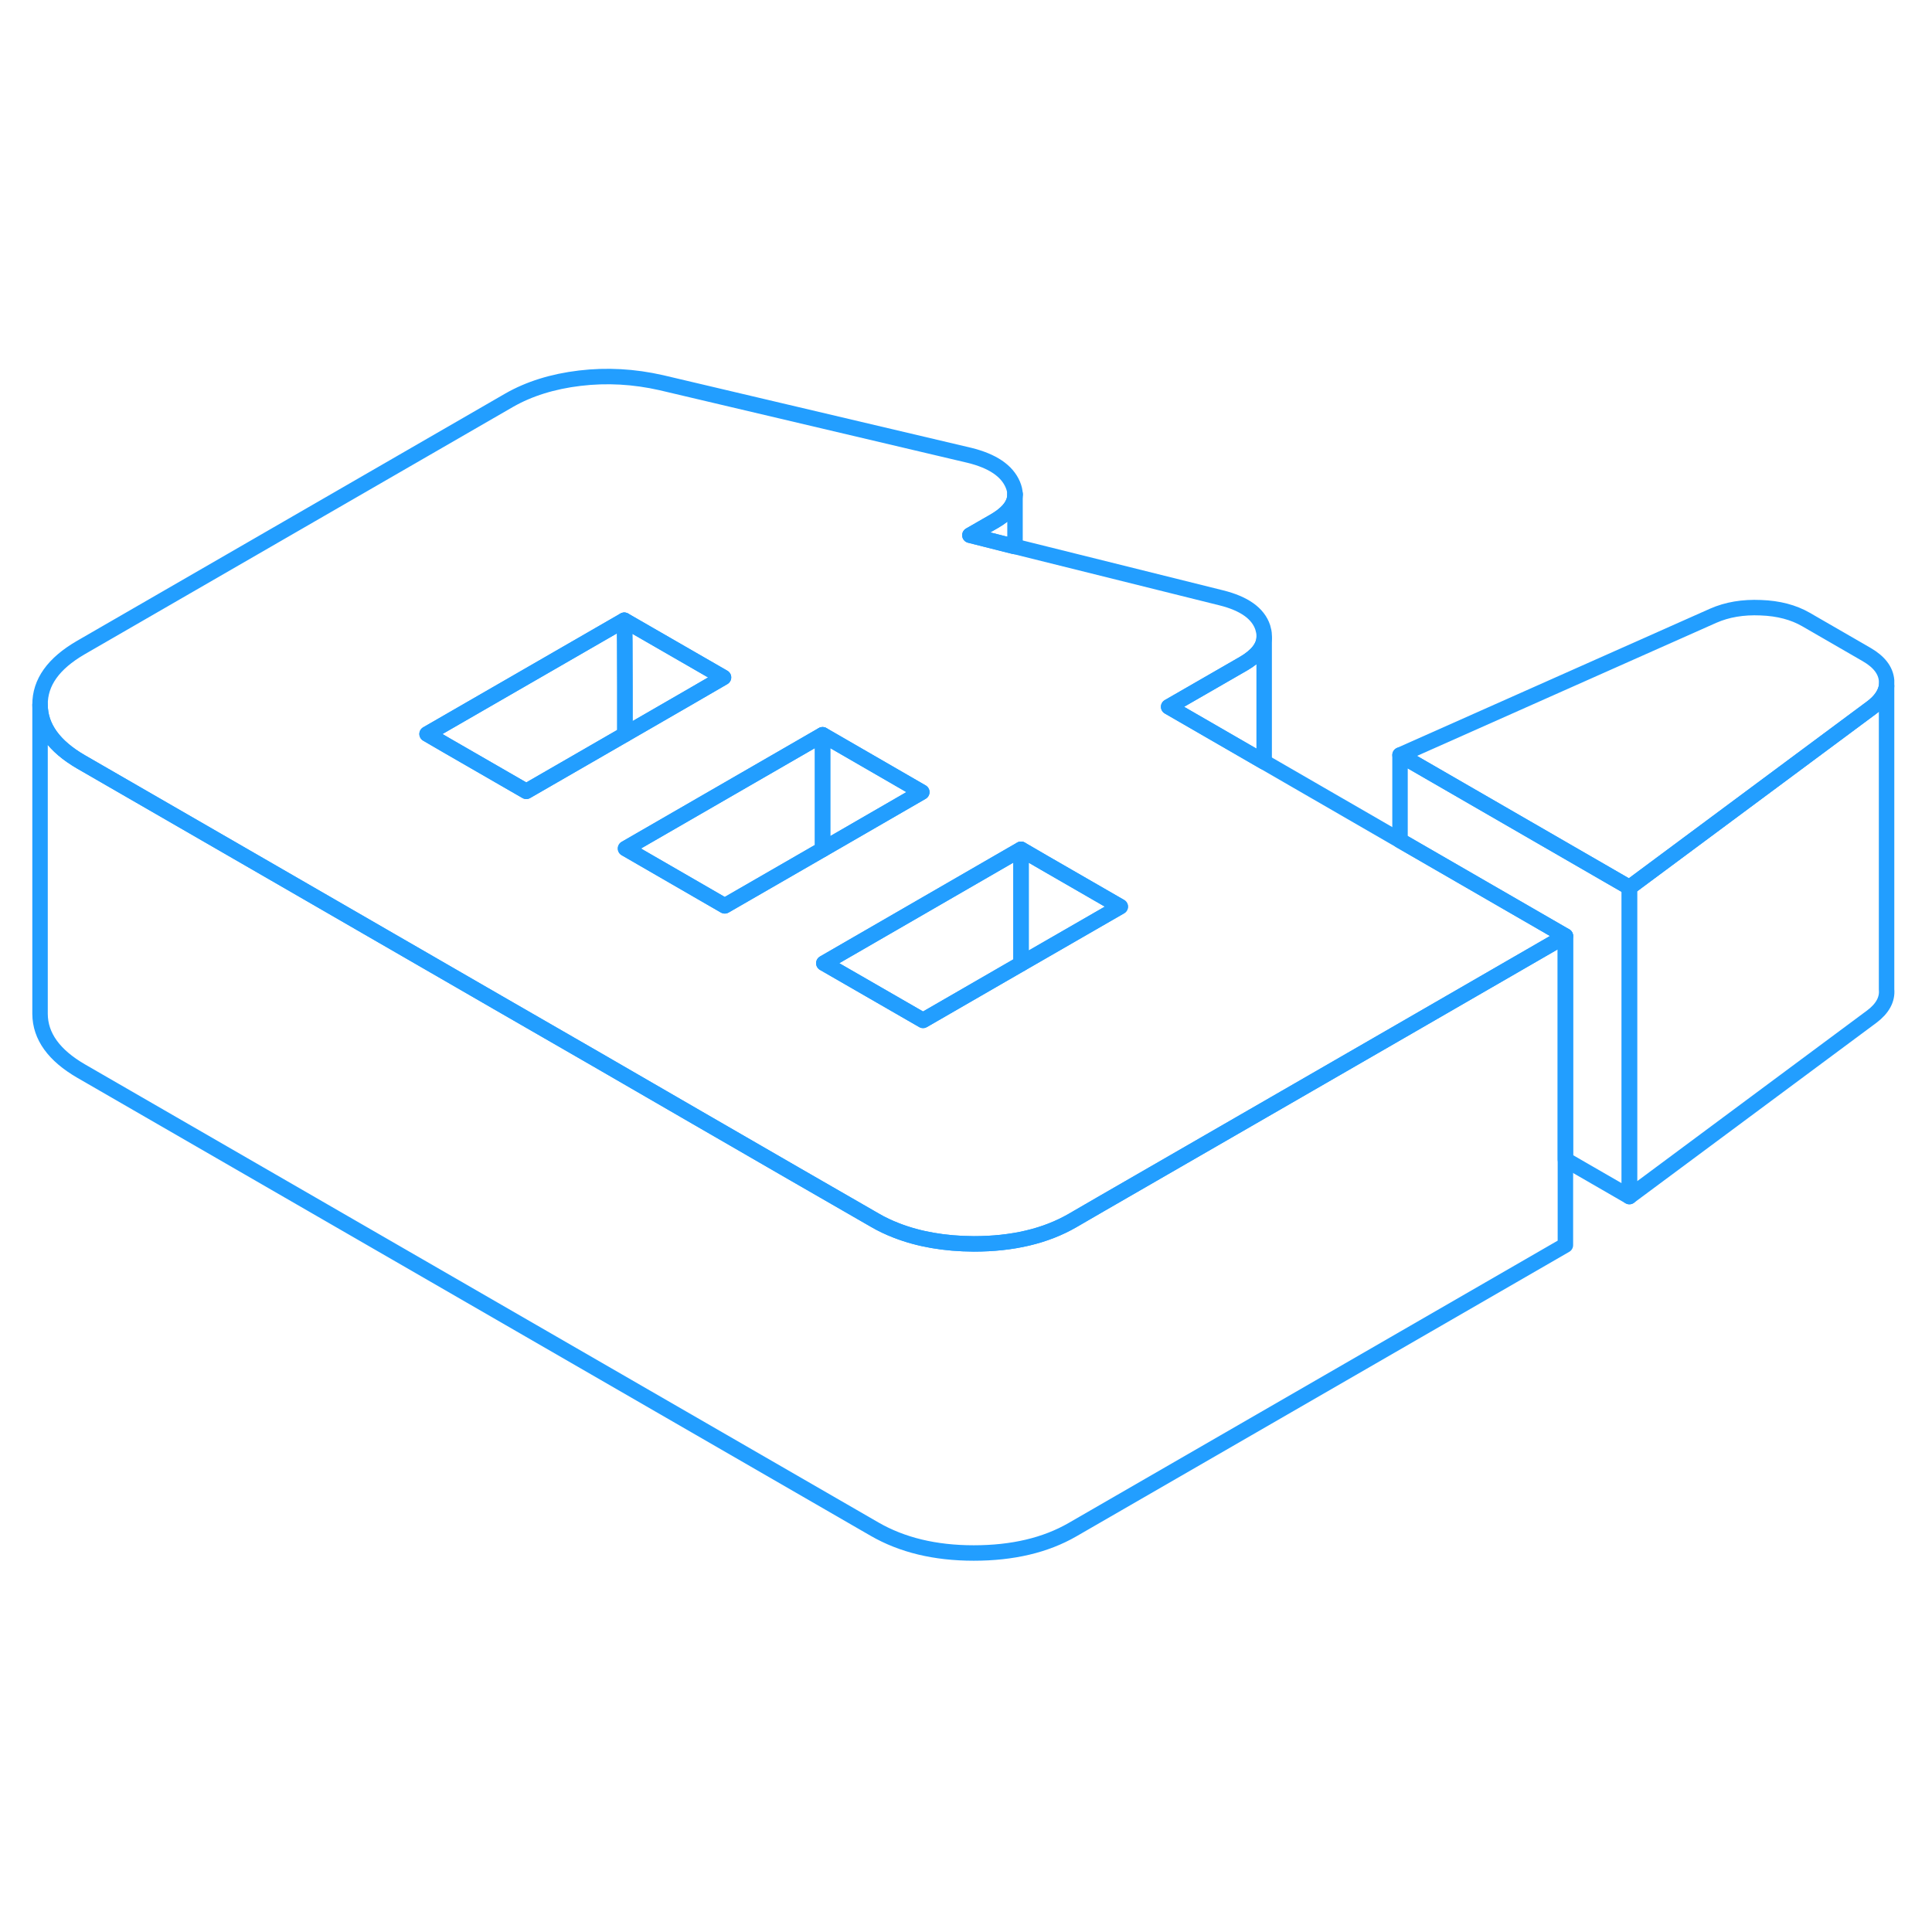 <svg viewBox="0 0 125 81" fill="none" xmlns="http://www.w3.org/2000/svg" height="48" width="48" stroke-width="1px" stroke-linecap="round" stroke-linejoin="round"><path d="M72.481 36.659L66.061 40.359V32.949L67.591 33.839L72.481 36.659Z" stroke="#229EFF" stroke-linejoin="round"/><path d="M90.581 32.379L81.791 27.299L75.611 23.729L80.471 20.929C81.291 20.449 81.741 19.909 81.791 19.289V19.099C81.791 18.939 81.751 18.769 81.701 18.599C81.401 17.689 80.501 17.049 79.011 16.679L65.671 13.359H65.641L62.751 12.629L64.351 11.709C65.101 11.269 65.531 10.799 65.641 10.269C65.661 10.179 65.671 10.079 65.671 9.989C65.671 9.779 65.621 9.579 65.531 9.359C65.151 8.459 64.221 7.829 62.721 7.459L42.781 2.759C41.021 2.359 39.261 2.259 37.511 2.469C35.751 2.679 34.231 3.159 32.951 3.889L5.211 19.909C3.461 20.929 2.581 22.149 2.591 23.599C2.601 25.049 3.491 26.279 5.251 27.299L16.151 33.589L32.201 42.859L38.621 46.559L45.031 50.269L51.451 53.979L56.591 56.939C57.031 57.199 57.501 57.419 57.991 57.609C59.451 58.179 61.121 58.469 63.001 58.479C65.511 58.479 67.641 57.979 69.391 56.969L71.201 55.919L83.961 48.559L90.581 44.739L101.281 38.559L90.581 32.379ZM34.051 29.199L28.901 26.229L27.631 25.489L40.391 18.129L46.811 21.829L44.501 23.169L40.431 25.519L34.051 29.199ZM46.891 36.609L40.471 32.899L53.221 25.539L59.641 29.249L53.221 32.959L46.891 36.609ZM66.061 40.359L59.721 44.019L53.301 40.319L65.451 33.299L66.061 32.949L67.591 33.839L72.481 36.659L66.061 40.359Z" stroke="#229EFF" stroke-linejoin="round"/><path d="M59.641 29.249L53.221 32.959V25.539L59.641 29.249Z" stroke="#229EFF" stroke-linejoin="round"/><path d="M53.221 25.539V32.959L46.891 36.609L40.471 32.899L53.221 25.539Z" stroke="#229EFF" stroke-linejoin="round"/><path d="M40.431 22.409V25.519L34.051 29.199L28.901 26.229L27.631 25.489L40.391 18.129C40.421 18.449 40.431 20.129 40.431 22.409Z" stroke="#229EFF" stroke-linejoin="round"/><path d="M46.811 21.829L44.501 23.169L40.431 25.519V22.409C40.431 20.129 40.421 18.449 40.391 18.129L46.811 21.829Z" stroke="#229EFF" stroke-linejoin="round"/><path d="M122.061 22.019V22.389C121.981 22.879 121.671 23.349 121.111 23.769L105.421 35.419L90.581 26.849L110.841 17.839C111.751 17.439 112.771 17.269 113.921 17.319C115.071 17.359 116.041 17.619 116.841 18.079L120.771 20.349C121.581 20.819 122.001 21.369 122.061 22.019Z" stroke="#229EFF" stroke-linejoin="round"/><path d="M122.061 22.389V42.019C122.121 42.659 121.801 43.249 121.111 43.769L105.421 55.419V35.419L121.111 23.769C121.671 23.349 121.981 22.879 122.061 22.389Z" stroke="#229EFF" stroke-linejoin="round"/><path d="M105.421 35.419V55.419L101.281 53.029V38.559L90.581 32.379V26.849L105.421 35.419Z" stroke="#229EFF" stroke-linejoin="round"/><path d="M81.791 19.289V27.299L75.611 23.729L80.471 20.929C81.291 20.449 81.741 19.909 81.791 19.289Z" stroke="#229EFF" stroke-linejoin="round"/><path d="M101.281 38.559V58.559L69.391 76.969C67.641 77.979 65.511 78.479 63.001 78.479C60.491 78.479 58.361 77.959 56.591 76.939L5.251 47.299C3.491 46.279 2.601 45.049 2.591 43.599V23.599C2.601 25.049 3.491 26.279 5.251 27.299L16.151 33.589L32.201 42.859L38.621 46.559L45.031 50.269L51.451 53.979L56.591 56.939C57.031 57.199 57.501 57.419 57.991 57.609C59.451 58.179 61.121 58.469 63.001 58.479C65.511 58.479 67.641 57.979 69.391 56.969L71.201 55.919L83.961 48.559L90.581 44.739L101.281 38.559Z" stroke="#229EFF" stroke-linejoin="round"/><path d="M66.061 32.949V40.359L59.721 44.019L53.301 40.319L65.451 33.299L66.061 32.949Z" stroke="#229EFF" stroke-linejoin="round"/><path d="M65.671 9.989V13.359H65.641L62.751 12.629L64.351 11.709C65.101 11.269 65.531 10.799 65.641 10.269C65.661 10.179 65.671 10.079 65.671 9.989Z" stroke="#229EFF" stroke-linejoin="round"/><path d="M65.671 9.989V9.939" stroke="#229EFF" stroke-linejoin="round"/></svg>